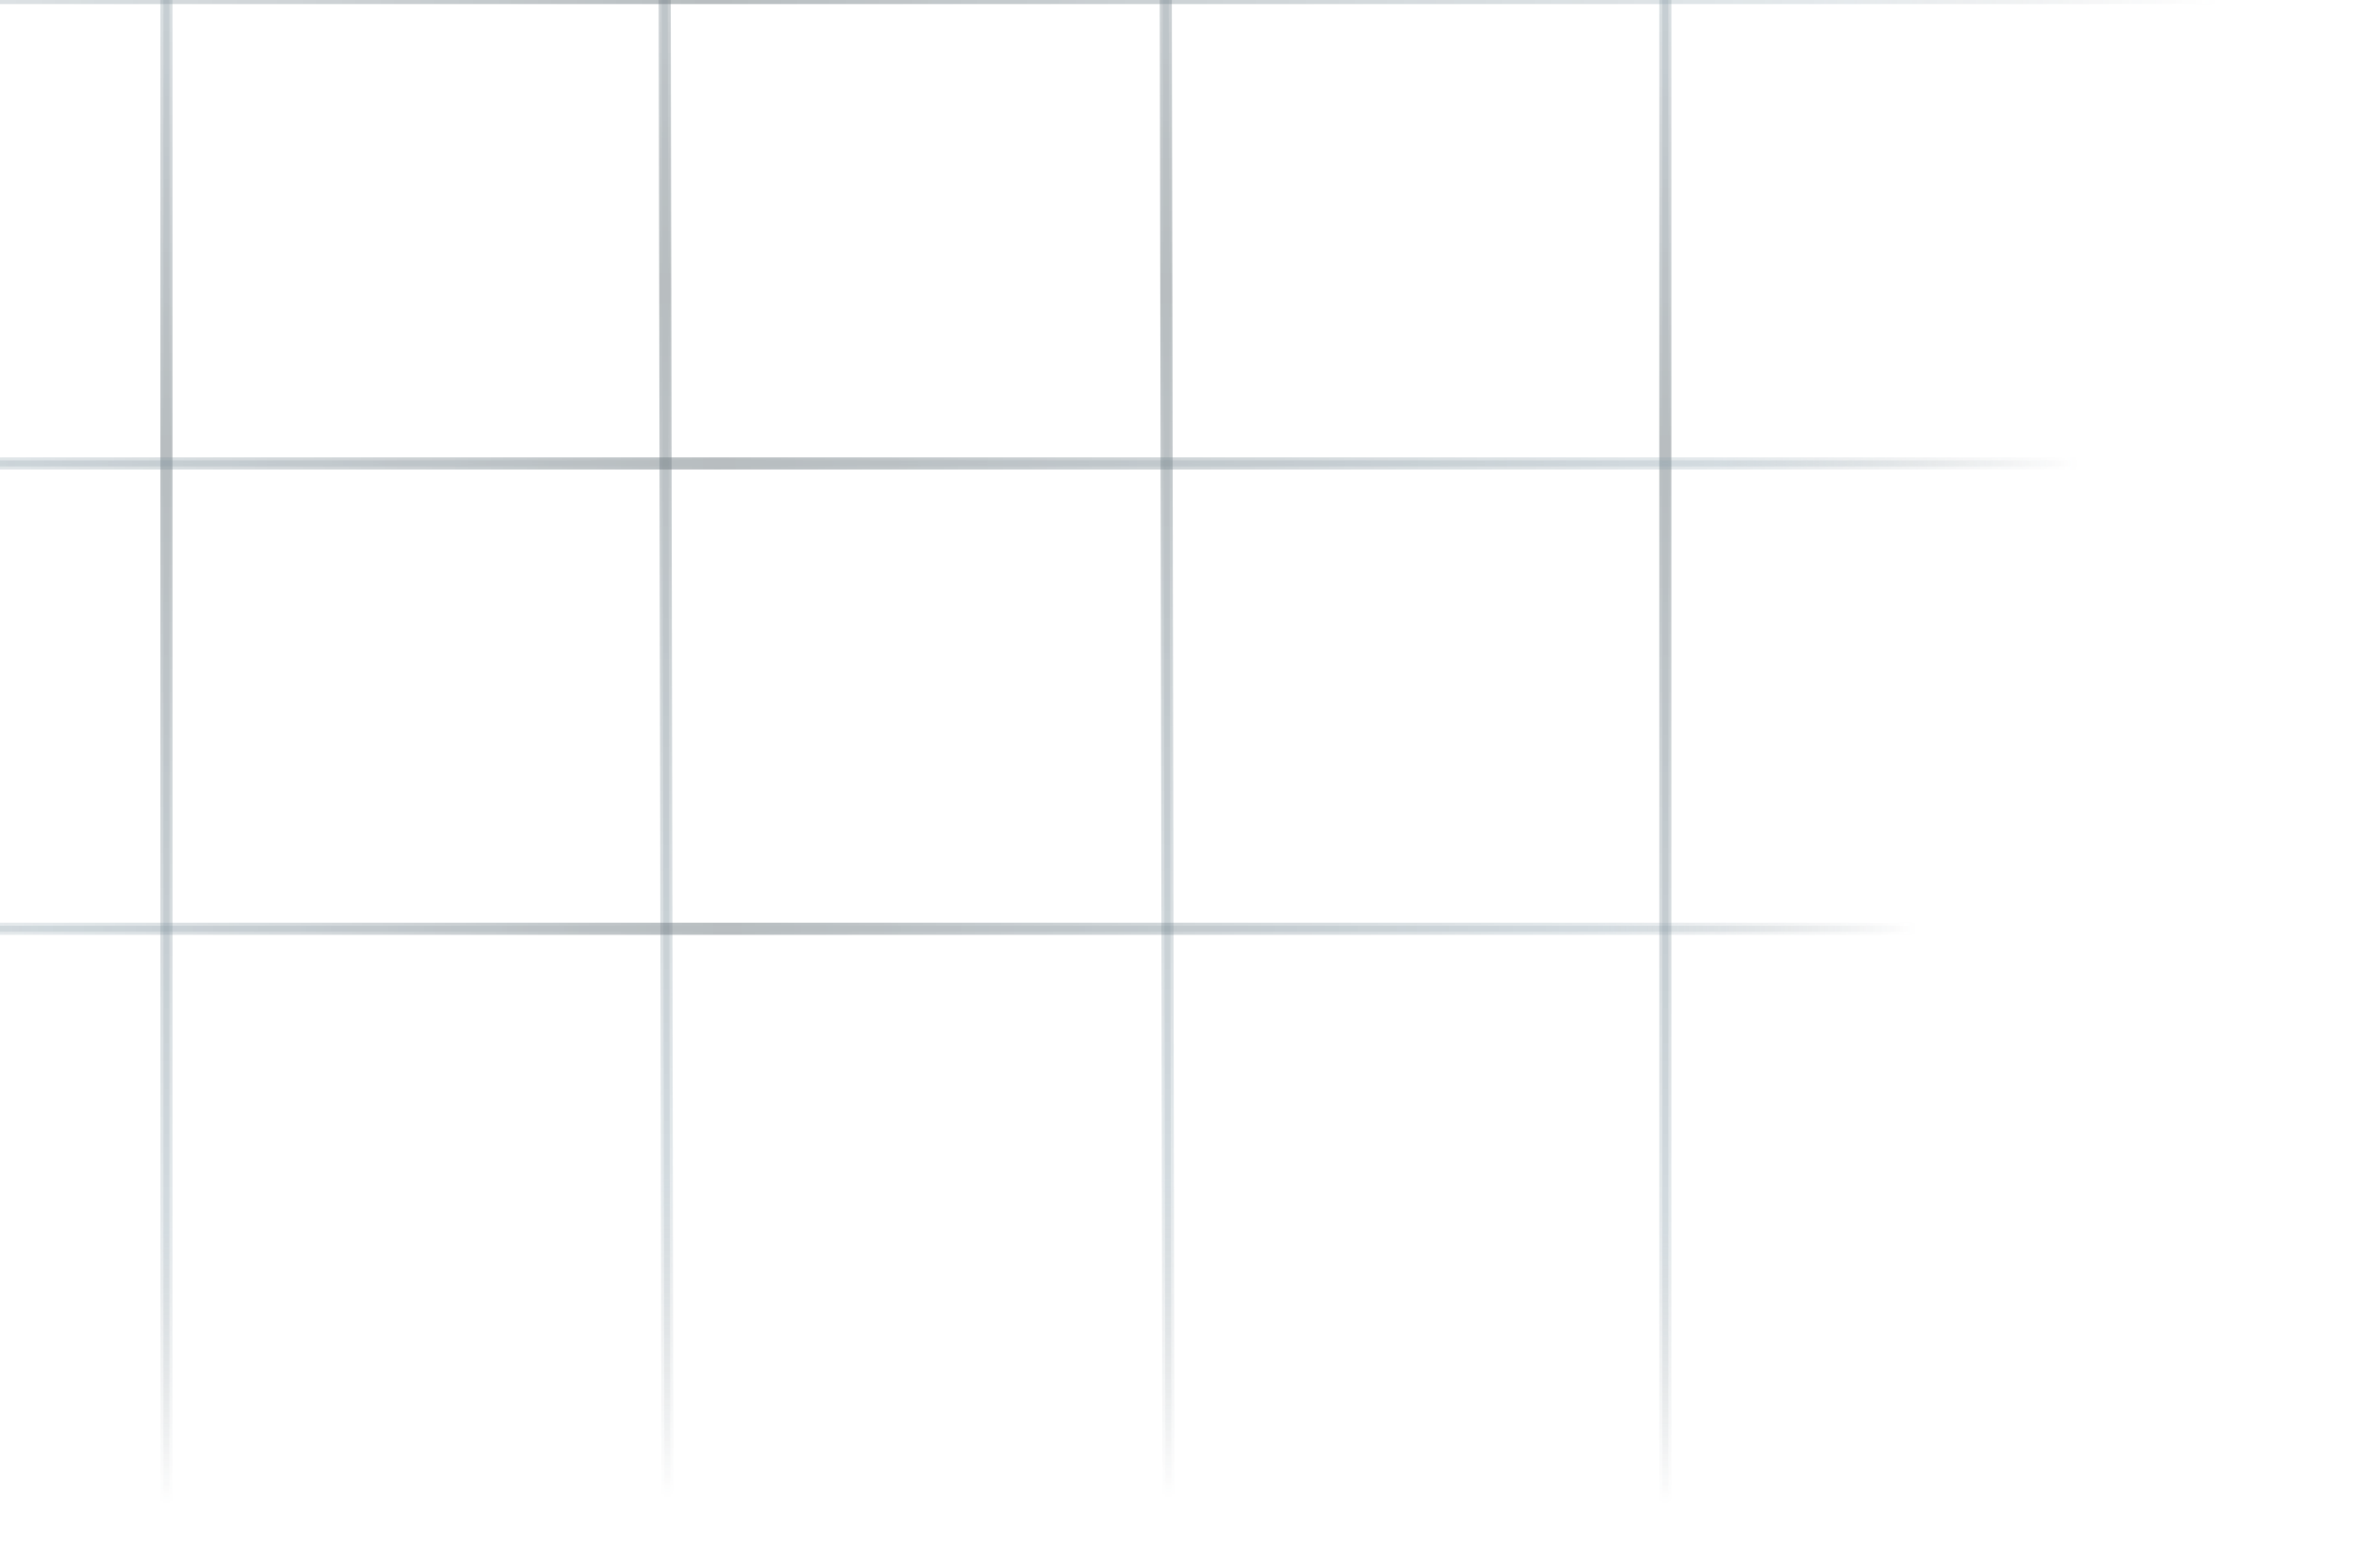 <svg width="121" height="80" viewBox="0 0 121 80" fill="none" xmlns="http://www.w3.org/2000/svg">
<g opacity="0.65">
<g opacity="0.5">
<path fill-rule="evenodd" clip-rule="evenodd" d="M85.105 -28.174L85.105 79.006L84.798 79.006L84.798 -28.174L85.105 -28.174Z" fill="url(#paint0_linear_1931_36612)" stroke="url(#paint1_linear_1931_36612)" stroke-width="0.308"/>
<path fill-rule="evenodd" clip-rule="evenodd" d="M59.545 -43.754L59.763 79.005L59.456 79.006L59.238 -43.754L59.545 -43.754Z" fill="url(#paint2_linear_1931_36612)" stroke="url(#paint3_linear_1931_36612)" stroke-width="0.308"/>
<path fill-rule="evenodd" clip-rule="evenodd" d="M33.985 -43.754L34.203 79.005L33.896 79.006L33.678 -43.754L33.985 -43.754Z" fill="url(#paint4_linear_1931_36612)" stroke="url(#paint5_linear_1931_36612)" stroke-width="0.308"/>
<path fill-rule="evenodd" clip-rule="evenodd" d="M8.643 -28.174L8.643 79.006L8.336 79.006L8.336 -28.174L8.643 -28.174Z" fill="url(#paint6_linear_1931_36612)" stroke="url(#paint7_linear_1931_36612)" stroke-width="0.308"/>
</g>
<g opacity="0.5">
<path fill-rule="evenodd" clip-rule="evenodd" d="M-36.348 0.055L116.296 0.055L116.296 0.055L-36.348 0.055L-36.348 0.055Z" fill="url(#paint8_linear_1931_36612)" stroke="url(#paint9_linear_1931_36612)" stroke-width="0.308"/>
<path fill-rule="evenodd" clip-rule="evenodd" d="M-28.947 23.492L108.895 23.492L108.895 23.801L-28.947 23.801L-28.947 23.492Z" fill="url(#paint10_linear_1931_36612)" stroke="url(#paint11_linear_1931_36612)" stroke-width="0.308"/>
<path fill-rule="evenodd" clip-rule="evenodd" d="M-20.312 47.235L100.261 47.235L100.261 47.543L-20.312 47.543L-20.312 47.235Z" fill="url(#paint12_linear_1931_36612)" stroke="url(#paint13_linear_1931_36612)" stroke-width="0.308"/>
</g>
</g>
<defs>
<linearGradient id="paint0_linear_1931_36612" x1="85.107" y1="-41.889" x2="85.107" y2="87.488" gradientUnits="userSpaceOnUse">
<stop offset="0.052" stop-color="#24343D" stop-opacity="0"/>
<stop offset="0.26" stop-color="#4B6A7C" stop-opacity="0.67"/>
<stop offset="0.5" stop-color="#24343D"/>
<stop offset="0.807" stop-color="#4C6D80" stop-opacity="0.54"/>
<stop offset="0.917" stop-color="#24343D" stop-opacity="0"/>
</linearGradient>
<linearGradient id="paint1_linear_1931_36612" x1="85.107" y1="-41.889" x2="85.107" y2="87.488" gradientUnits="userSpaceOnUse">
<stop offset="0.052" stop-color="#24343D" stop-opacity="0"/>
<stop offset="0.26" stop-color="#4B6A7C" stop-opacity="0.479"/>
<stop offset="0.5" stop-color="#24343D"/>
<stop offset="0.807" stop-color="#4C6D80" stop-opacity="0.47"/>
<stop offset="0.917" stop-color="#24343D" stop-opacity="0"/>
</linearGradient>
<linearGradient id="paint2_linear_1931_36612" x1="59.518" y1="-59.463" x2="59.75" y2="88.721" gradientUnits="userSpaceOnUse">
<stop offset="0.052" stop-color="#24343D" stop-opacity="0"/>
<stop offset="0.26" stop-color="#4B6A7C" stop-opacity="0.67"/>
<stop offset="0.5" stop-color="#24343D"/>
<stop offset="0.807" stop-color="#4C6D80" stop-opacity="0.54"/>
<stop offset="0.917" stop-color="#24343D" stop-opacity="0"/>
</linearGradient>
<linearGradient id="paint3_linear_1931_36612" x1="59.518" y1="-59.463" x2="59.75" y2="88.721" gradientUnits="userSpaceOnUse">
<stop offset="0.052" stop-color="#24343D" stop-opacity="0"/>
<stop offset="0.26" stop-color="#4B6A7C" stop-opacity="0.479"/>
<stop offset="0.5" stop-color="#24343D"/>
<stop offset="0.807" stop-color="#4C6D80" stop-opacity="0.47"/>
<stop offset="0.917" stop-color="#24343D" stop-opacity="0"/>
</linearGradient>
<linearGradient id="paint4_linear_1931_36612" x1="33.958" y1="-59.463" x2="34.19" y2="88.721" gradientUnits="userSpaceOnUse">
<stop offset="0.052" stop-color="#24343D" stop-opacity="0"/>
<stop offset="0.26" stop-color="#4B6A7C" stop-opacity="0.67"/>
<stop offset="0.5" stop-color="#24343D"/>
<stop offset="0.807" stop-color="#4C6D80" stop-opacity="0.54"/>
<stop offset="0.917" stop-color="#24343D" stop-opacity="0"/>
</linearGradient>
<linearGradient id="paint5_linear_1931_36612" x1="33.958" y1="-59.463" x2="34.19" y2="88.721" gradientUnits="userSpaceOnUse">
<stop offset="0.052" stop-color="#24343D" stop-opacity="0"/>
<stop offset="0.26" stop-color="#4B6A7C" stop-opacity="0.479"/>
<stop offset="0.5" stop-color="#24343D"/>
<stop offset="0.807" stop-color="#4C6D80" stop-opacity="0.47"/>
<stop offset="0.917" stop-color="#24343D" stop-opacity="0"/>
</linearGradient>
<linearGradient id="paint6_linear_1931_36612" x1="8.644" y1="-41.889" x2="8.644" y2="87.488" gradientUnits="userSpaceOnUse">
<stop offset="0.052" stop-color="#24343D" stop-opacity="0"/>
<stop offset="0.26" stop-color="#4B6A7C" stop-opacity="0.67"/>
<stop offset="0.5" stop-color="#24343D"/>
<stop offset="0.807" stop-color="#4C6D80" stop-opacity="0.54"/>
<stop offset="0.917" stop-color="#24343D" stop-opacity="0"/>
</linearGradient>
<linearGradient id="paint7_linear_1931_36612" x1="8.644" y1="-41.889" x2="8.644" y2="87.488" gradientUnits="userSpaceOnUse">
<stop offset="0.052" stop-color="#24343D" stop-opacity="0"/>
<stop offset="0.26" stop-color="#4B6A7C" stop-opacity="0.479"/>
<stop offset="0.5" stop-color="#24343D"/>
<stop offset="0.807" stop-color="#4C6D80" stop-opacity="0.47"/>
<stop offset="0.917" stop-color="#24343D" stop-opacity="0"/>
</linearGradient>
<linearGradient id="paint8_linear_1931_36612" x1="-55.88" y1="0.055" x2="128.376" y2="0.052" gradientUnits="userSpaceOnUse">
<stop offset="0.052" stop-color="#24343D" stop-opacity="0"/>
<stop offset="0.26" stop-color="#4B6A7C" stop-opacity="0.67"/>
<stop offset="0.5" stop-color="#24343D"/>
<stop offset="0.807" stop-color="#4C6D80" stop-opacity="0.54"/>
<stop offset="0.917" stop-color="#24343D" stop-opacity="0"/>
</linearGradient>
<linearGradient id="paint9_linear_1931_36612" x1="-55.88" y1="0.055" x2="128.376" y2="0.052" gradientUnits="userSpaceOnUse">
<stop offset="0.052" stop-color="#24343D" stop-opacity="0"/>
<stop offset="0.26" stop-color="#4B6A7C" stop-opacity="0.479"/>
<stop offset="0.5" stop-color="#24343D"/>
<stop offset="0.807" stop-color="#4C6D80" stop-opacity="0.47"/>
<stop offset="0.917" stop-color="#24343D" stop-opacity="0"/>
</linearGradient>
<linearGradient id="paint10_linear_1931_36612" x1="-46.585" y1="23.491" x2="119.804" y2="23.491" gradientUnits="userSpaceOnUse">
<stop offset="0.052" stop-color="#24343D" stop-opacity="0"/>
<stop offset="0.26" stop-color="#4B6A7C" stop-opacity="0.67"/>
<stop offset="0.5" stop-color="#24343D"/>
<stop offset="0.807" stop-color="#4C6D80" stop-opacity="0.54"/>
<stop offset="0.917" stop-color="#24343D" stop-opacity="0"/>
</linearGradient>
<linearGradient id="paint11_linear_1931_36612" x1="-46.585" y1="23.491" x2="119.804" y2="23.491" gradientUnits="userSpaceOnUse">
<stop offset="0.052" stop-color="#24343D" stop-opacity="0"/>
<stop offset="0.26" stop-color="#4B6A7C" stop-opacity="0.479"/>
<stop offset="0.5" stop-color="#24343D"/>
<stop offset="0.807" stop-color="#4C6D80" stop-opacity="0.47"/>
<stop offset="0.917" stop-color="#24343D" stop-opacity="0"/>
</linearGradient>
<linearGradient id="paint12_linear_1931_36612" x1="-35.741" y1="47.233" x2="109.803" y2="47.233" gradientUnits="userSpaceOnUse">
<stop offset="0.052" stop-color="#24343D" stop-opacity="0"/>
<stop offset="0.26" stop-color="#4B6A7C" stop-opacity="0.67"/>
<stop offset="0.5" stop-color="#24343D"/>
<stop offset="0.807" stop-color="#4C6D80" stop-opacity="0.54"/>
<stop offset="0.917" stop-color="#24343D" stop-opacity="0"/>
</linearGradient>
<linearGradient id="paint13_linear_1931_36612" x1="-35.741" y1="47.233" x2="109.803" y2="47.233" gradientUnits="userSpaceOnUse">
<stop offset="0.052" stop-color="#24343D" stop-opacity="0"/>
<stop offset="0.26" stop-color="#4B6A7C" stop-opacity="0.479"/>
<stop offset="0.5" stop-color="#24343D"/>
<stop offset="0.807" stop-color="#4C6D80" stop-opacity="0.47"/>
<stop offset="0.917" stop-color="#24343D" stop-opacity="0"/>
</linearGradient>
</defs>
</svg>
